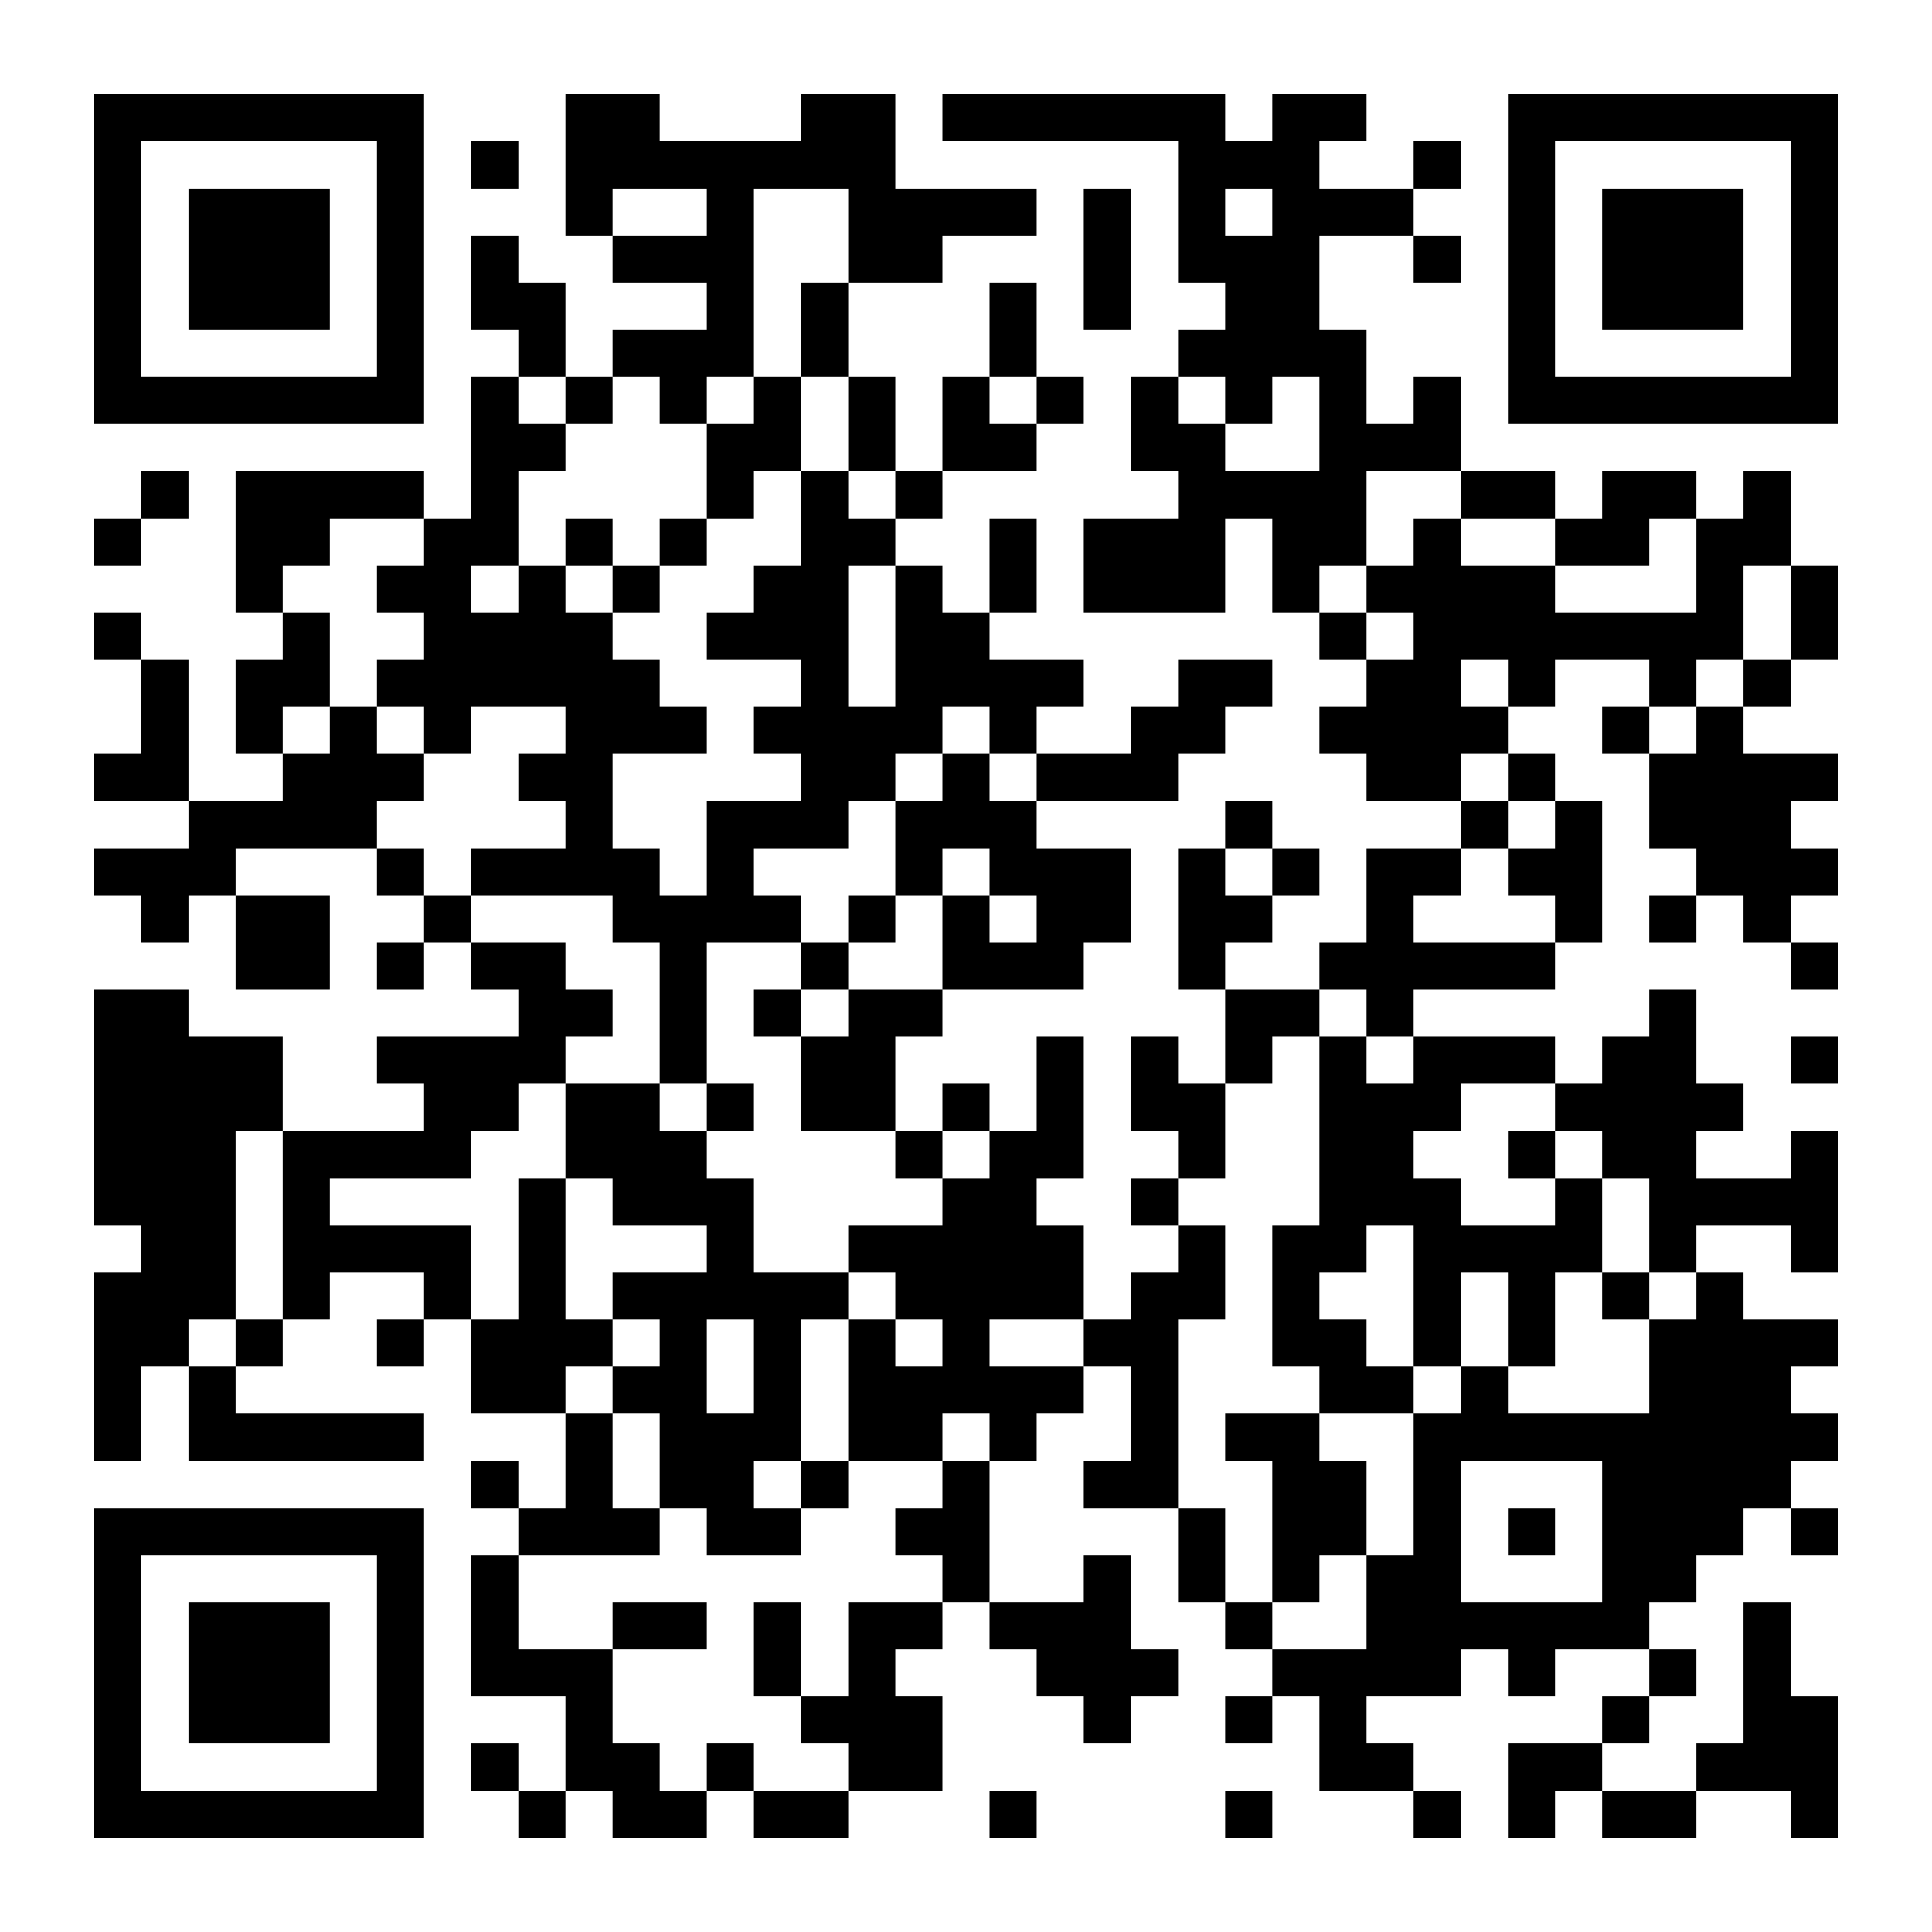 <svg xmlns="http://www.w3.org/2000/svg" viewBox="0 0 246 246" width="1000" height="1000" fill="#fff" data-dot="6"><path d="M0 0h246v246H0z"/><g fill="#000"><path d="M24 222v-18h18v18z"/><path clip-rule="evenodd" class="svgeye" d="M12 234h42v-42H12zm6-6v-30h30v30z"/><path d="M222 24v18h-18V24z"/><path clip-rule="evenodd" class="svgeye" d="M234 12h-42v42h42zm-6 6v30h-30V18z"/><path d="M24 24h18v18H24z"/><path clip-rule="evenodd" class="svgeye" d="M12 12v42h42V12zm6 6h30v30H18z"/><path d="M72 12h6v6h-6zM78 12h6v6h-6zM102 12h6v6h-6zM108 12h6v6h-6zM120 12h6v6h-6zM126 12h6v6h-6zM132 12h6v6h-6zM138 12h6v6h-6zM144 12h6v6h-6zM150 12h6v6h-6zM162 12h6v6h-6zM168 12h6v6h-6zM60 18h6v6h-6zM72 18h6v6h-6zM78 18h6v6h-6zM84 18h6v6h-6zM90 18h6v6h-6zM96 18h6v6h-6zM102 18h6v6h-6zM108 18h6v6h-6zM150 18h6v6h-6zM156 18h6v6h-6zM162 18h6v6h-6zM180 18h6v6h-6zM72 24h6v6h-6zM90 24h6v6h-6zM108 24h6v6h-6zM114 24h6v6h-6zM120 24h6v6h-6zM126 24h6v6h-6zM138 24h6v6h-6zM150 24h6v6h-6zM162 24h6v6h-6zM168 24h6v6h-6zM174 24h6v6h-6zM60 30h6v6h-6zM78 30h6v6h-6zM84 30h6v6h-6zM90 30h6v6h-6zM108 30h6v6h-6zM114 30h6v6h-6zM138 30h6v6h-6zM150 30h6v6h-6zM156 30h6v6h-6zM162 30h6v6h-6zM180 30h6v6h-6zM60 36h6v6h-6zM66 36h6v6h-6zM90 36h6v6h-6zM102 36h6v6h-6zM126 36h6v6h-6zM138 36h6v6h-6zM156 36h6v6h-6zM162 36h6v6h-6zM66 42h6v6h-6zM78 42h6v6h-6zM84 42h6v6h-6zM90 42h6v6h-6zM102 42h6v6h-6zM126 42h6v6h-6zM150 42h6v6h-6zM156 42h6v6h-6zM162 42h6v6h-6zM168 42h6v6h-6zM60 48h6v6h-6zM72 48h6v6h-6zM84 48h6v6h-6zM96 48h6v6h-6zM108 48h6v6h-6zM120 48h6v6h-6zM132 48h6v6h-6zM144 48h6v6h-6zM156 48h6v6h-6zM168 48h6v6h-6zM180 48h6v6h-6zM60 54h6v6h-6zM66 54h6v6h-6zM90 54h6v6h-6zM96 54h6v6h-6zM108 54h6v6h-6zM120 54h6v6h-6zM126 54h6v6h-6zM144 54h6v6h-6zM150 54h6v6h-6zM168 54h6v6h-6zM174 54h6v6h-6zM180 54h6v6h-6zM18 60h6v6h-6zM30 60h6v6h-6zM36 60h6v6h-6zM42 60h6v6h-6zM48 60h6v6h-6zM60 60h6v6h-6zM90 60h6v6h-6zM102 60h6v6h-6zM114 60h6v6h-6zM150 60h6v6h-6zM156 60h6v6h-6zM162 60h6v6h-6zM168 60h6v6h-6zM186 60h6v6h-6zM192 60h6v6h-6zM204 60h6v6h-6zM210 60h6v6h-6zM222 60h6v6h-6zM12 66h6v6h-6zM30 66h6v6h-6zM36 66h6v6h-6zM54 66h6v6h-6zM60 66h6v6h-6zM72 66h6v6h-6zM84 66h6v6h-6zM102 66h6v6h-6zM108 66h6v6h-6zM126 66h6v6h-6zM138 66h6v6h-6zM144 66h6v6h-6zM150 66h6v6h-6zM162 66h6v6h-6zM168 66h6v6h-6zM180 66h6v6h-6zM198 66h6v6h-6zM204 66h6v6h-6zM216 66h6v6h-6zM222 66h6v6h-6zM30 72h6v6h-6zM48 72h6v6h-6zM54 72h6v6h-6zM66 72h6v6h-6zM78 72h6v6h-6zM96 72h6v6h-6zM102 72h6v6h-6zM114 72h6v6h-6zM126 72h6v6h-6zM138 72h6v6h-6zM144 72h6v6h-6zM150 72h6v6h-6zM162 72h6v6h-6zM174 72h6v6h-6zM180 72h6v6h-6zM186 72h6v6h-6zM192 72h6v6h-6zM216 72h6v6h-6zM228 72h6v6h-6zM12 78h6v6h-6zM36 78h6v6h-6zM54 78h6v6h-6zM60 78h6v6h-6zM66 78h6v6h-6zM72 78h6v6h-6zM90 78h6v6h-6zM96 78h6v6h-6zM102 78h6v6h-6zM114 78h6v6h-6zM120 78h6v6h-6zM168 78h6v6h-6zM180 78h6v6h-6zM186 78h6v6h-6zM192 78h6v6h-6zM198 78h6v6h-6zM204 78h6v6h-6zM210 78h6v6h-6zM216 78h6v6h-6zM228 78h6v6h-6zM18 84h6v6h-6zM30 84h6v6h-6zM36 84h6v6h-6zM48 84h6v6h-6zM54 84h6v6h-6zM60 84h6v6h-6zM66 84h6v6h-6zM72 84h6v6h-6zM78 84h6v6h-6zM102 84h6v6h-6zM114 84h6v6h-6zM120 84h6v6h-6zM126 84h6v6h-6zM132 84h6v6h-6zM150 84h6v6h-6zM156 84h6v6h-6zM174 84h6v6h-6zM180 84h6v6h-6zM192 84h6v6h-6zM210 84h6v6h-6zM222 84h6v6h-6zM18 90h6v6h-6zM30 90h6v6h-6zM42 90h6v6h-6zM54 90h6v6h-6zM72 90h6v6h-6zM78 90h6v6h-6zM84 90h6v6h-6zM96 90h6v6h-6zM102 90h6v6h-6zM108 90h6v6h-6zM114 90h6v6h-6zM126 90h6v6h-6zM144 90h6v6h-6zM150 90h6v6h-6zM168 90h6v6h-6zM174 90h6v6h-6zM180 90h6v6h-6zM186 90h6v6h-6zM204 90h6v6h-6zM216 90h6v6h-6zM12 96h6v6h-6zM18 96h6v6h-6zM36 96h6v6h-6zM42 96h6v6h-6zM48 96h6v6h-6zM66 96h6v6h-6zM72 96h6v6h-6zM102 96h6v6h-6zM108 96h6v6h-6zM120 96h6v6h-6zM132 96h6v6h-6zM138 96h6v6h-6zM144 96h6v6h-6zM174 96h6v6h-6zM180 96h6v6h-6zM192 96h6v6h-6zM210 96h6v6h-6zM216 96h6v6h-6zM222 96h6v6h-6zM228 96h6v6h-6zM24 102h6v6h-6zM30 102h6v6h-6zM36 102h6v6h-6zM42 102h6v6h-6zM72 102h6v6h-6zM90 102h6v6h-6zM96 102h6v6h-6zM102 102h6v6h-6zM114 102h6v6h-6zM120 102h6v6h-6zM126 102h6v6h-6zM156 102h6v6h-6zM186 102h6v6h-6zM198 102h6v6h-6zM210 102h6v6h-6zM216 102h6v6h-6zM222 102h6v6h-6zM12 108h6v6h-6zM18 108h6v6h-6zM24 108h6v6h-6zM48 108h6v6h-6zM60 108h6v6h-6zM66 108h6v6h-6zM72 108h6v6h-6zM78 108h6v6h-6zM90 108h6v6h-6zM114 108h6v6h-6zM126 108h6v6h-6zM132 108h6v6h-6zM138 108h6v6h-6zM150 108h6v6h-6zM162 108h6v6h-6zM174 108h6v6h-6zM180 108h6v6h-6zM192 108h6v6h-6zM198 108h6v6h-6zM216 108h6v6h-6zM222 108h6v6h-6zM228 108h6v6h-6zM18 114h6v6h-6zM30 114h6v6h-6zM36 114h6v6h-6zM54 114h6v6h-6zM78 114h6v6h-6zM84 114h6v6h-6zM90 114h6v6h-6zM96 114h6v6h-6zM108 114h6v6h-6zM120 114h6v6h-6zM132 114h6v6h-6zM138 114h6v6h-6zM150 114h6v6h-6zM156 114h6v6h-6zM174 114h6v6h-6zM198 114h6v6h-6zM210 114h6v6h-6zM222 114h6v6h-6zM30 120h6v6h-6zM36 120h6v6h-6zM48 120h6v6h-6zM60 120h6v6h-6zM66 120h6v6h-6zM84 120h6v6h-6zM102 120h6v6h-6zM120 120h6v6h-6zM126 120h6v6h-6zM132 120h6v6h-6zM150 120h6v6h-6zM168 120h6v6h-6zM174 120h6v6h-6zM180 120h6v6h-6zM186 120h6v6h-6zM192 120h6v6h-6zM228 120h6v6h-6zM12 126h6v6h-6zM18 126h6v6h-6zM66 126h6v6h-6zM72 126h6v6h-6zM84 126h6v6h-6zM96 126h6v6h-6zM108 126h6v6h-6zM114 126h6v6h-6zM156 126h6v6h-6zM162 126h6v6h-6zM174 126h6v6h-6zM210 126h6v6h-6zM12 132h6v6h-6zM18 132h6v6h-6zM24 132h6v6h-6zM30 132h6v6h-6zM48 132h6v6h-6zM54 132h6v6h-6zM60 132h6v6h-6zM66 132h6v6h-6zM84 132h6v6h-6zM102 132h6v6h-6zM108 132h6v6h-6zM132 132h6v6h-6zM144 132h6v6h-6zM156 132h6v6h-6zM168 132h6v6h-6zM180 132h6v6h-6zM186 132h6v6h-6zM192 132h6v6h-6zM204 132h6v6h-6zM210 132h6v6h-6zM228 132h6v6h-6zM12 138h6v6h-6zM18 138h6v6h-6zM24 138h6v6h-6zM30 138h6v6h-6zM54 138h6v6h-6zM60 138h6v6h-6zM72 138h6v6h-6zM78 138h6v6h-6zM90 138h6v6h-6zM102 138h6v6h-6zM108 138h6v6h-6zM120 138h6v6h-6zM132 138h6v6h-6zM144 138h6v6h-6zM150 138h6v6h-6zM168 138h6v6h-6zM174 138h6v6h-6zM180 138h6v6h-6zM198 138h6v6h-6zM204 138h6v6h-6zM210 138h6v6h-6zM216 138h6v6h-6zM12 144h6v6h-6zM18 144h6v6h-6zM24 144h6v6h-6zM36 144h6v6h-6zM42 144h6v6h-6zM48 144h6v6h-6zM54 144h6v6h-6zM72 144h6v6h-6zM78 144h6v6h-6zM84 144h6v6h-6zM114 144h6v6h-6zM126 144h6v6h-6zM132 144h6v6h-6zM150 144h6v6h-6zM168 144h6v6h-6zM174 144h6v6h-6zM192 144h6v6h-6zM204 144h6v6h-6zM210 144h6v6h-6zM228 144h6v6h-6zM12 150h6v6h-6zM18 150h6v6h-6zM24 150h6v6h-6zM36 150h6v6h-6zM66 150h6v6h-6zM78 150h6v6h-6zM84 150h6v6h-6zM90 150h6v6h-6zM120 150h6v6h-6zM126 150h6v6h-6zM144 150h6v6h-6zM168 150h6v6h-6zM174 150h6v6h-6zM180 150h6v6h-6zM198 150h6v6h-6zM210 150h6v6h-6zM216 150h6v6h-6zM222 150h6v6h-6zM228 150h6v6h-6zM18 156h6v6h-6zM24 156h6v6h-6zM36 156h6v6h-6zM42 156h6v6h-6zM48 156h6v6h-6zM54 156h6v6h-6zM66 156h6v6h-6zM90 156h6v6h-6zM108 156h6v6h-6zM114 156h6v6h-6zM120 156h6v6h-6zM126 156h6v6h-6zM132 156h6v6h-6zM150 156h6v6h-6zM162 156h6v6h-6zM168 156h6v6h-6zM180 156h6v6h-6zM186 156h6v6h-6zM192 156h6v6h-6zM198 156h6v6h-6zM210 156h6v6h-6zM228 156h6v6h-6zM12 162h6v6h-6zM18 162h6v6h-6zM24 162h6v6h-6zM36 162h6v6h-6zM54 162h6v6h-6zM66 162h6v6h-6zM78 162h6v6h-6zM84 162h6v6h-6zM90 162h6v6h-6zM96 162h6v6h-6zM102 162h6v6h-6zM114 162h6v6h-6zM120 162h6v6h-6zM126 162h6v6h-6zM132 162h6v6h-6zM144 162h6v6h-6zM150 162h6v6h-6zM162 162h6v6h-6zM180 162h6v6h-6zM192 162h6v6h-6zM204 162h6v6h-6zM216 162h6v6h-6zM12 168h6v6h-6zM18 168h6v6h-6zM30 168h6v6h-6zM48 168h6v6h-6zM60 168h6v6h-6zM66 168h6v6h-6zM72 168h6v6h-6zM84 168h6v6h-6zM96 168h6v6h-6zM108 168h6v6h-6zM120 168h6v6h-6zM138 168h6v6h-6zM144 168h6v6h-6zM162 168h6v6h-6zM168 168h6v6h-6zM180 168h6v6h-6zM192 168h6v6h-6zM210 168h6v6h-6zM216 168h6v6h-6zM222 168h6v6h-6zM228 168h6v6h-6zM12 174h6v6h-6zM24 174h6v6h-6zM60 174h6v6h-6zM66 174h6v6h-6zM78 174h6v6h-6zM84 174h6v6h-6zM96 174h6v6h-6zM108 174h6v6h-6zM114 174h6v6h-6zM120 174h6v6h-6zM126 174h6v6h-6zM132 174h6v6h-6zM144 174h6v6h-6zM168 174h6v6h-6zM174 174h6v6h-6zM186 174h6v6h-6zM210 174h6v6h-6zM216 174h6v6h-6zM222 174h6v6h-6zM12 180h6v6h-6zM24 180h6v6h-6zM30 180h6v6h-6zM36 180h6v6h-6zM42 180h6v6h-6zM48 180h6v6h-6zM72 180h6v6h-6zM84 180h6v6h-6zM90 180h6v6h-6zM96 180h6v6h-6zM108 180h6v6h-6zM114 180h6v6h-6zM126 180h6v6h-6zM144 180h6v6h-6zM156 180h6v6h-6zM162 180h6v6h-6zM180 180h6v6h-6zM186 180h6v6h-6zM192 180h6v6h-6zM198 180h6v6h-6zM204 180h6v6h-6zM210 180h6v6h-6zM216 180h6v6h-6zM222 180h6v6h-6zM228 180h6v6h-6zM60 186h6v6h-6zM72 186h6v6h-6zM84 186h6v6h-6zM90 186h6v6h-6zM102 186h6v6h-6zM120 186h6v6h-6zM138 186h6v6h-6zM144 186h6v6h-6zM162 186h6v6h-6zM168 186h6v6h-6zM180 186h6v6h-6zM204 186h6v6h-6zM210 186h6v6h-6zM216 186h6v6h-6zM222 186h6v6h-6zM66 192h6v6h-6zM72 192h6v6h-6zM78 192h6v6h-6zM90 192h6v6h-6zM96 192h6v6h-6zM114 192h6v6h-6zM120 192h6v6h-6zM150 192h6v6h-6zM162 192h6v6h-6zM168 192h6v6h-6zM180 192h6v6h-6zM192 192h6v6h-6zM204 192h6v6h-6zM210 192h6v6h-6zM216 192h6v6h-6zM228 192h6v6h-6zM60 198h6v6h-6zM120 198h6v6h-6zM138 198h6v6h-6zM150 198h6v6h-6zM162 198h6v6h-6zM174 198h6v6h-6zM180 198h6v6h-6zM204 198h6v6h-6zM210 198h6v6h-6zM60 204h6v6h-6zM78 204h6v6h-6zM84 204h6v6h-6zM96 204h6v6h-6zM108 204h6v6h-6zM114 204h6v6h-6zM126 204h6v6h-6zM132 204h6v6h-6zM138 204h6v6h-6zM156 204h6v6h-6zM174 204h6v6h-6zM180 204h6v6h-6zM186 204h6v6h-6zM192 204h6v6h-6zM198 204h6v6h-6zM204 204h6v6h-6zM222 204h6v6h-6zM60 210h6v6h-6zM66 210h6v6h-6zM72 210h6v6h-6zM96 210h6v6h-6zM108 210h6v6h-6zM132 210h6v6h-6zM138 210h6v6h-6zM144 210h6v6h-6zM162 210h6v6h-6zM168 210h6v6h-6zM174 210h6v6h-6zM180 210h6v6h-6zM192 210h6v6h-6zM210 210h6v6h-6zM222 210h6v6h-6zM72 216h6v6h-6zM102 216h6v6h-6zM108 216h6v6h-6zM114 216h6v6h-6zM138 216h6v6h-6zM156 216h6v6h-6zM168 216h6v6h-6zM204 216h6v6h-6zM222 216h6v6h-6zM228 216h6v6h-6zM60 222h6v6h-6zM72 222h6v6h-6zM78 222h6v6h-6zM90 222h6v6h-6zM108 222h6v6h-6zM114 222h6v6h-6zM168 222h6v6h-6zM174 222h6v6h-6zM192 222h6v6h-6zM198 222h6v6h-6zM216 222h6v6h-6zM222 222h6v6h-6zM228 222h6v6h-6zM66 228h6v6h-6zM78 228h6v6h-6zM84 228h6v6h-6zM96 228h6v6h-6zM102 228h6v6h-6zM126 228h6v6h-6zM156 228h6v6h-6zM180 228h6v6h-6zM192 228h6v6h-6zM204 228h6v6h-6zM210 228h6v6h-6zM228 228h6v6h-6z"/></g></svg>